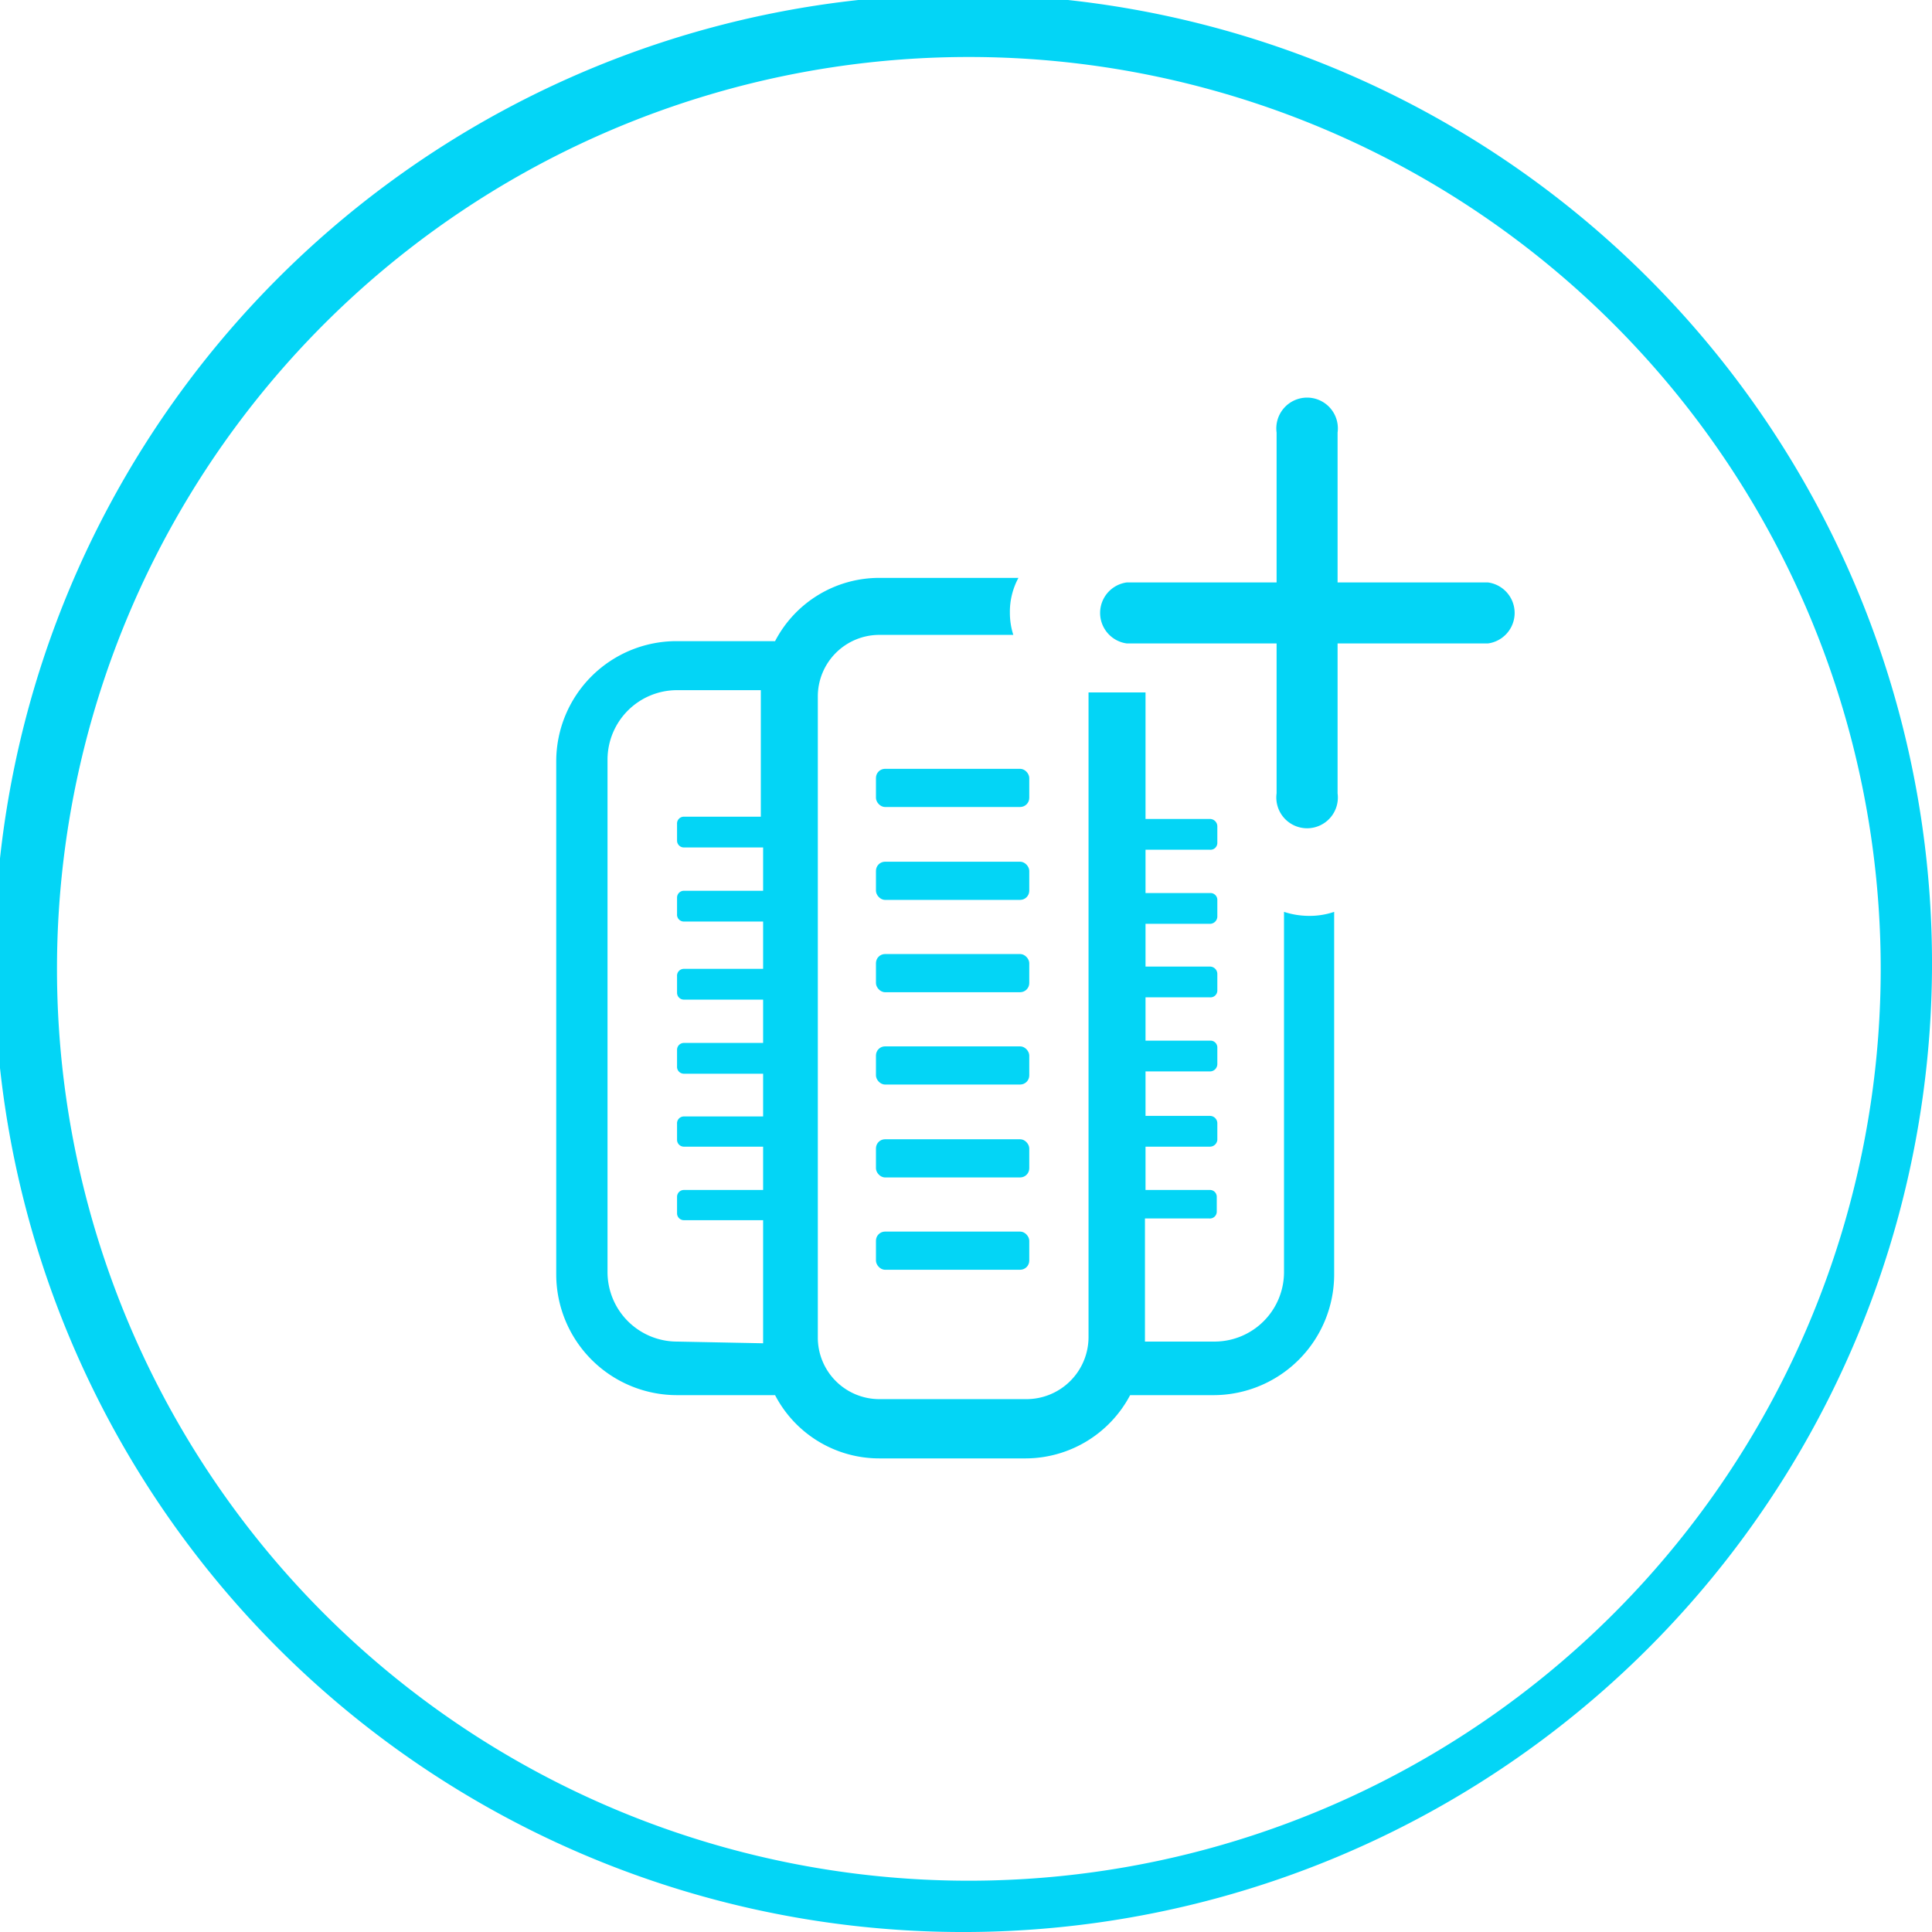 <svg id="Layer_1" data-name="Layer 1" xmlns="http://www.w3.org/2000/svg" viewBox="0 0 33.9 33.9"><defs><style>.cls-1{fill:#03d5f6;}.cls-2{fill:none;}</style></defs><path class="cls-1" d="M17,33.9A17,17,0,1,1,33.9,17,17,17,0,0,1,17,33.9ZM17,1a16,16,0,1,0,16,16A16,16,0,0,0,17,1Z"/><path class="cls-2" d="M11.84,14.79V14.5a.12.12,0,0,1,.12-.13h1.39V12.15H11.88a1.22,1.22,0,0,0-1.22,1.21v9a1.22,1.22,0,0,0,1.22,1.22h1.47V21.38H12a.12.12,0,0,1-.12-.12V21a.12.12,0,0,1,.12-.12h1.39v-.76H12a.12.12,0,0,1-.12-.12v-.29a.12.12,0,0,1,.12-.13h1.39V18.8H12a.12.12,0,0,1-.12-.13v-.29a.12.12,0,0,1,.12-.12h1.39V17.5H12a.12.12,0,0,1-.12-.12v-.29A.12.12,0,0,1,12,17h1.39v-.75H12a.12.12,0,0,1-.12-.13v-.29a.12.12,0,0,1,.12-.12h1.39v-.76H12A.12.12,0,0,1,11.84,14.79Z"/><path class="cls-2" d="M20.1,12.15v2.22h1.13a.13.13,0,0,1,.13.13v.29a.12.12,0,0,1-.13.12H20.1v.76h1.13a.12.12,0,0,1,.13.12v.29a.13.13,0,0,1-.13.13H20.1V17h1.13a.13.13,0,0,1,.13.13v.29a.12.12,0,0,1-.13.12H20.1v.76h1.13a.12.12,0,0,1,.13.12v.29a.13.13,0,0,1-.13.13H20.1v.75h1.13a.13.13,0,0,1,.13.13V20a.13.13,0,0,1-.13.12H20.1v.76h1.13a.12.12,0,0,1,.13.12v.29a.12.12,0,0,1-.13.12H20.1v2.08s0,.05,0,.08h1.23a1.22,1.22,0,0,0,1.21-1.22V16"/><rect class="cls-1" x="15.37" y="13.49" width="2.69" height="0.67" rx="0.16"/><rect class="cls-1" x="15.37" y="15.12" width="2.69" height="0.67" rx="0.16"/><rect class="cls-1" x="15.37" y="16.74" width="2.69" height="0.67" rx="0.16"/><rect class="cls-1" x="15.37" y="18.36" width="2.69" height="0.67" rx="0.16"/><rect class="cls-1" x="15.37" y="19.99" width="2.69" height="0.67" rx="0.16"/><rect class="cls-1" x="15.37" y="21.61" width="2.69" height="0.67" rx="0.16"/><path class="cls-1" d="M22.94,16.07a1.41,1.41,0,0,1-.41-.07v6.32a1.22,1.22,0,0,1-1.21,1.22H20.09s0-.05,0-.08V21.38h1.13a.12.12,0,0,0,.13-.12V21a.12.12,0,0,0-.13-.12H20.1v-.76h1.13a.13.13,0,0,0,.13-.12v-.29a.13.13,0,0,0-.13-.13H20.1V18.8h1.13a.13.13,0,0,0,.13-.13v-.29a.12.12,0,0,0-.13-.12H20.1V17.5h1.13a.12.12,0,0,0,.13-.12v-.29a.13.13,0,0,0-.13-.13H20.1v-.75h1.13a.13.13,0,0,0,.13-.13v-.29a.12.12,0,0,0-.13-.12H20.1v-.76h1.13a.12.12,0,0,0,.13-.12V14.5a.13.13,0,0,0-.13-.13H20.1V12.15h-1V23.46A1.09,1.09,0,0,1,18,24.55H15.43a1.08,1.08,0,0,1-1.08-1.09V12.22a1.08,1.08,0,0,1,1.08-1.08h2.35a1.27,1.27,0,0,1-.06-.39,1.25,1.25,0,0,1,.15-.61H15.43a2.06,2.06,0,0,0-1.83,1.11H11.88a2.11,2.11,0,0,0-2.12,2.11v9a2.12,2.12,0,0,0,2.12,2.12H13.6a2.06,2.06,0,0,0,1.83,1.11H18a2.08,2.08,0,0,0,1.83-1.11h1.47a2.12,2.12,0,0,0,2.11-2.12V16A1.34,1.34,0,0,1,22.94,16.07ZM11.88,23.54a1.22,1.22,0,0,1-1.22-1.22v-9a1.22,1.22,0,0,1,1.22-1.21h1.47v2.22H12a.12.12,0,0,0-.12.13v.29a.12.12,0,0,0,.12.12h1.39v.76H12a.12.12,0,0,0-.12.12v.29a.12.12,0,0,0,.12.13h1.39V17H12a.12.12,0,0,0-.12.13v.29a.12.12,0,0,0,.12.12h1.39v.76H12a.12.12,0,0,0-.12.12v.29a.12.12,0,0,0,.12.13h1.39v.75H12a.12.12,0,0,0-.12.13V20a.12.12,0,0,0,.12.12h1.39v.76H12a.12.12,0,0,0-.12.12v.29a.12.12,0,0,0,.12.12h1.39v2.16Z"/><path class="cls-1" d="M26.11,10.22H23.47V7.59a.54.54,0,1,0-1.07,0v2.63H19.77a.54.54,0,0,0,0,1.07H22.4v2.63a.54.54,0,1,0,1.07,0V11.29h2.64a.54.54,0,0,0,0-1.07Z"/></svg>